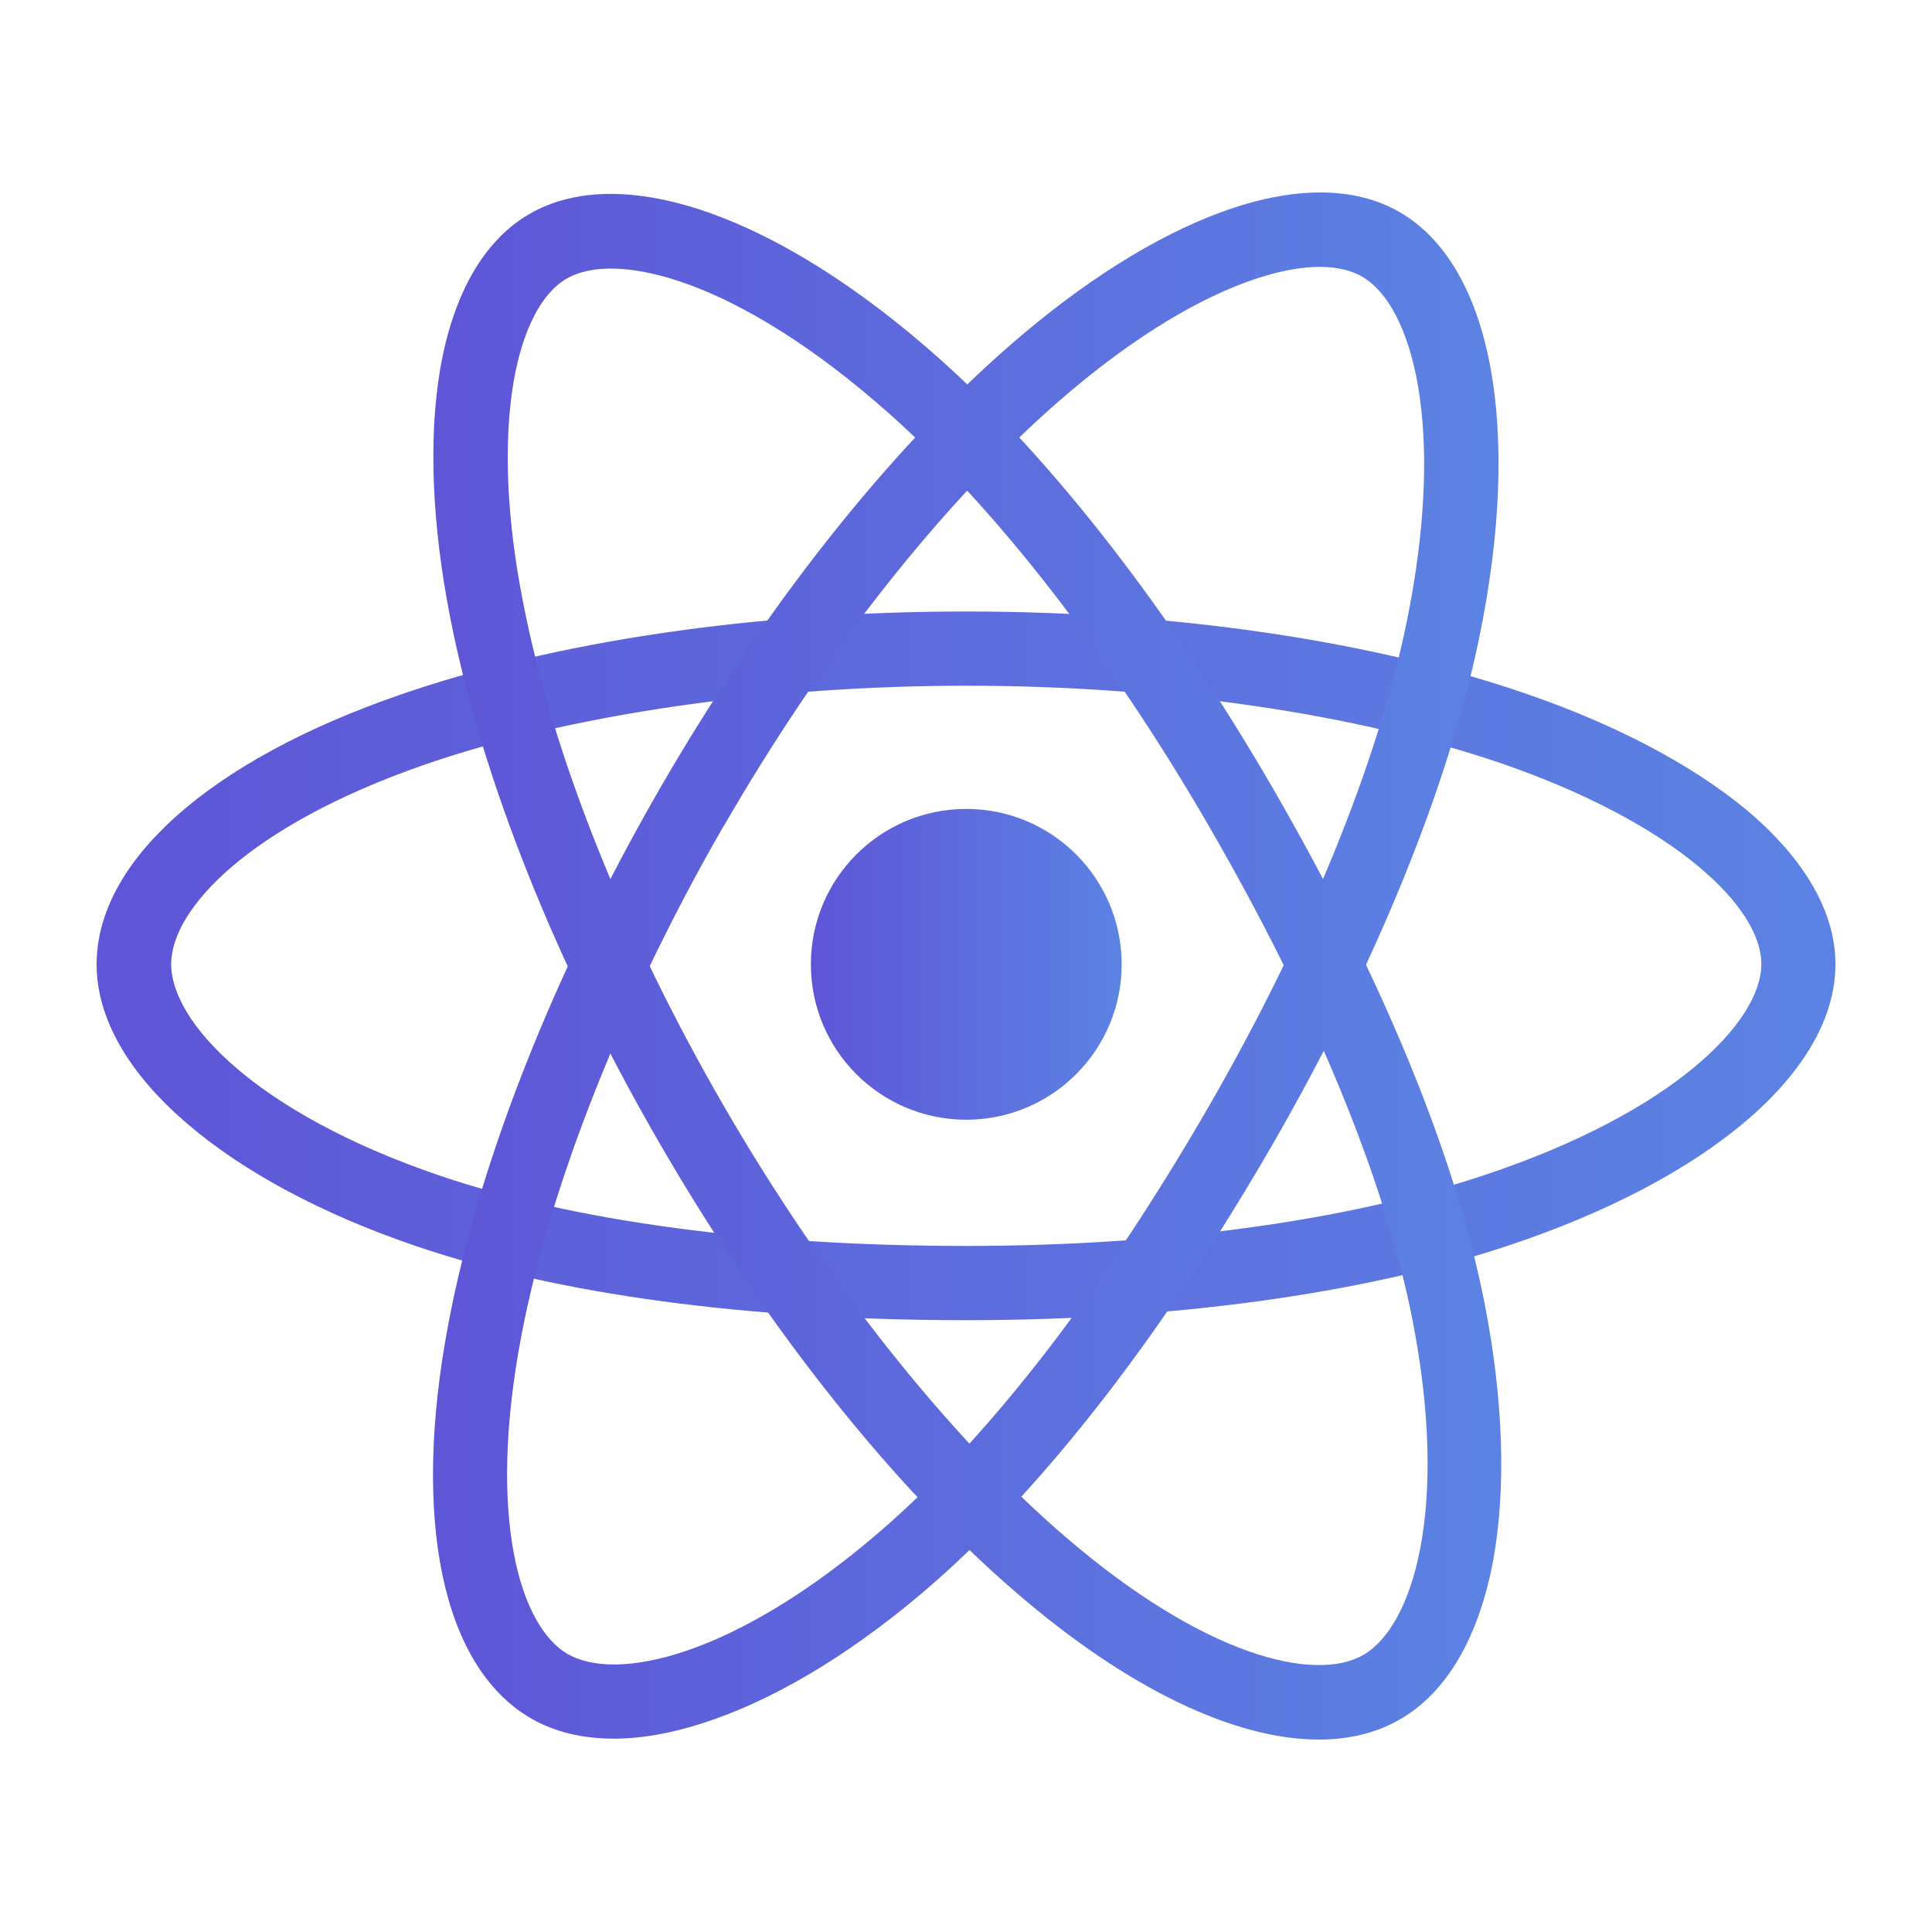<?xml version="1.0" encoding="utf-8"?>
<!-- Generator: Adobe Illustrator 16.0.0, SVG Export Plug-In . SVG Version: 6.00 Build 0)  -->
<!DOCTYPE svg PUBLIC "-//W3C//DTD SVG 1.1//EN" "http://www.w3.org/Graphics/SVG/1.1/DTD/svg11.dtd">
<svg version="1.1" id="Layer_2" xmlns="http://www.w3.org/2000/svg" xmlns:xlink="http://www.w3.org/1999/xlink" x="0px" y="0px"
	 width="30px" height="30px" viewBox="0 0 30 30" enable-background="new 0 0 30 30" xml:space="preserve">
<g>
	
		<linearGradient id="SVGID_1_" gradientUnits="userSpaceOnUse" x1="62.592" y1="-123.974" x2="67.418" y2="-123.974" gradientTransform="matrix(1 0 0 -1 -50 -109)">
		<stop  offset="0" style="stop-color:#5E55D7"/>
		<stop  offset="1" style="stop-color:#5C83E3"/>
	</linearGradient>
	<circle fill="url(#SVGID_1_)" cx="15.004" cy="14.974" r="2.413"/>
	<g>
		
			<linearGradient id="SVGID_2_" gradientUnits="userSpaceOnUse" x1="51.5" y1="-123.998" x2="78.5" y2="-123.998" gradientTransform="matrix(1 0 0 -1 -50 -109)">
			<stop  offset="0" style="stop-color:#5E55D7"/>
			<stop  offset="1" style="stop-color:#5C83E3"/>
		</linearGradient>
		<path fill="url(#SVGID_2_)" d="M15.004,20.5c-3.388,0-6.35-0.398-8.564-1.158c-1.437-0.49-2.657-1.143-3.527-1.889
			C1.989,16.666,1.5,15.805,1.5,14.975c0-1.597,1.749-3.158,4.687-4.178C8.588,9.961,11.723,9.495,15,9.495
			c3.219,0,6.309,0.452,8.7,1.278c1.396,0.48,2.574,1.104,3.412,1.797c0.908,0.76,1.389,1.591,1.389,2.402
			c0,1.657-1.955,3.336-5.109,4.379C21.162,20.092,18.182,20.5,15.004,20.5z M15.004,10.648c-3.109,0-6.186,0.451-8.434,1.234
			c-2.701,0.942-3.912,2.23-3.912,3.09c0,0.895,1.302,2.303,4.156,3.278c2.096,0.715,4.932,1.097,8.189,1.097
			c3.056,0,5.908-0.386,8.025-1.093c2.967-0.983,4.322-2.394,4.322-3.282c0-0.457-0.348-0.994-0.977-1.519
			c-0.727-0.604-1.783-1.158-3.047-1.595C21.057,11.081,18.1,10.648,15.004,10.648z"/>
	</g>
	<g>
		
			<linearGradient id="SVGID_3_" gradientUnits="userSpaceOnUse" x1="56.723" y1="-123.993" x2="73.269" y2="-123.993" gradientTransform="matrix(1 0 0 -1 -50 -109)">
			<stop  offset="0" style="stop-color:#5E55D7"/>
			<stop  offset="1" style="stop-color:#5C83E3"/>
		</linearGradient>
		<path fill="url(#SVGID_3_)" d="M9.532,26.998c-0.49,0-0.924-0.105-1.288-0.316c-1.379-0.799-1.86-3.096-1.278-6.147
			c0.477-2.505,1.639-5.444,3.277-8.285c1.609-2.788,3.542-5.239,5.449-6.896c1.115-0.972,2.246-1.683,3.266-2.058
			c1.109-0.409,2.07-0.409,2.771-0.005c1.438,0.827,1.912,3.363,1.24,6.613c-0.477,2.307-1.609,5.089-3.195,7.843
			c-1.691,2.932-3.52,5.297-5.282,6.84c-1.144,1-2.321,1.729-3.397,2.108C10.53,26.896,10.001,26.998,9.532,26.998z M10.737,12.537
			l0.5,0.289c-1.551,2.689-2.7,5.578-3.143,7.925c-0.533,2.813-0.02,4.504,0.721,4.933c0.184,0.104,0.424,0.162,0.717,0.162
			c0.955,0,2.46-0.605,4.199-2.123c1.668-1.457,3.414-3.726,5.042-6.548c1.527-2.647,2.613-5.31,3.066-7.497
			c0.629-3.062,0.086-4.936-0.689-5.383c-0.395-0.227-1.031-0.197-1.801,0.087c-0.891,0.327-1.895,0.966-2.904,1.845
			c-1.811,1.578-3.661,3.922-5.208,6.604L10.737,12.537z"/>
	</g>
	<g>
		
			<linearGradient id="SVGID_4_" gradientUnits="userSpaceOnUse" x1="56.728" y1="-124.012" x2="73.311" y2="-124.012" gradientTransform="matrix(1 0 0 -1 -50 -109)">
			<stop  offset="0" style="stop-color:#5E55D7"/>
			<stop  offset="1" style="stop-color:#5C83E3"/>
		</linearGradient>
		<path fill="url(#SVGID_4_)" d="M20.479,27.012c-1.307,0-2.965-0.787-4.693-2.277c-1.933-1.661-3.898-4.139-5.542-6.979l0,0
			c-1.615-2.787-2.768-5.686-3.254-8.17C6.706,8.135,6.653,6.803,6.835,5.732c0.202-1.168,0.679-2,1.384-2.408
			c1.432-0.832,3.869,0.023,6.35,2.229c1.759,1.563,3.603,3.937,5.195,6.685c1.695,2.933,2.834,5.695,3.287,7.992
			c0.293,1.49,0.34,2.875,0.135,4c-0.223,1.195-0.721,2.047-1.441,2.465C21.383,26.906,20.955,27.012,20.479,27.012z M11.243,17.18
			c1.557,2.691,3.488,5.127,5.296,6.68c2.166,1.865,3.887,2.271,4.633,1.836c0.771-0.446,1.34-2.276,0.754-5.237
			c-0.434-2.172-1.523-4.815-3.158-7.638c-1.533-2.647-3.296-4.92-4.962-6.4c-2.337-2.076-4.229-2.542-5.004-2.096
			C8.407,4.55,8.114,5.122,7.975,5.93C7.817,6.861,7.864,8.053,8.125,9.365C8.584,11.725,9.69,14.498,11.243,17.18L11.243,17.18z"/>
	</g>
</g>
</svg>
